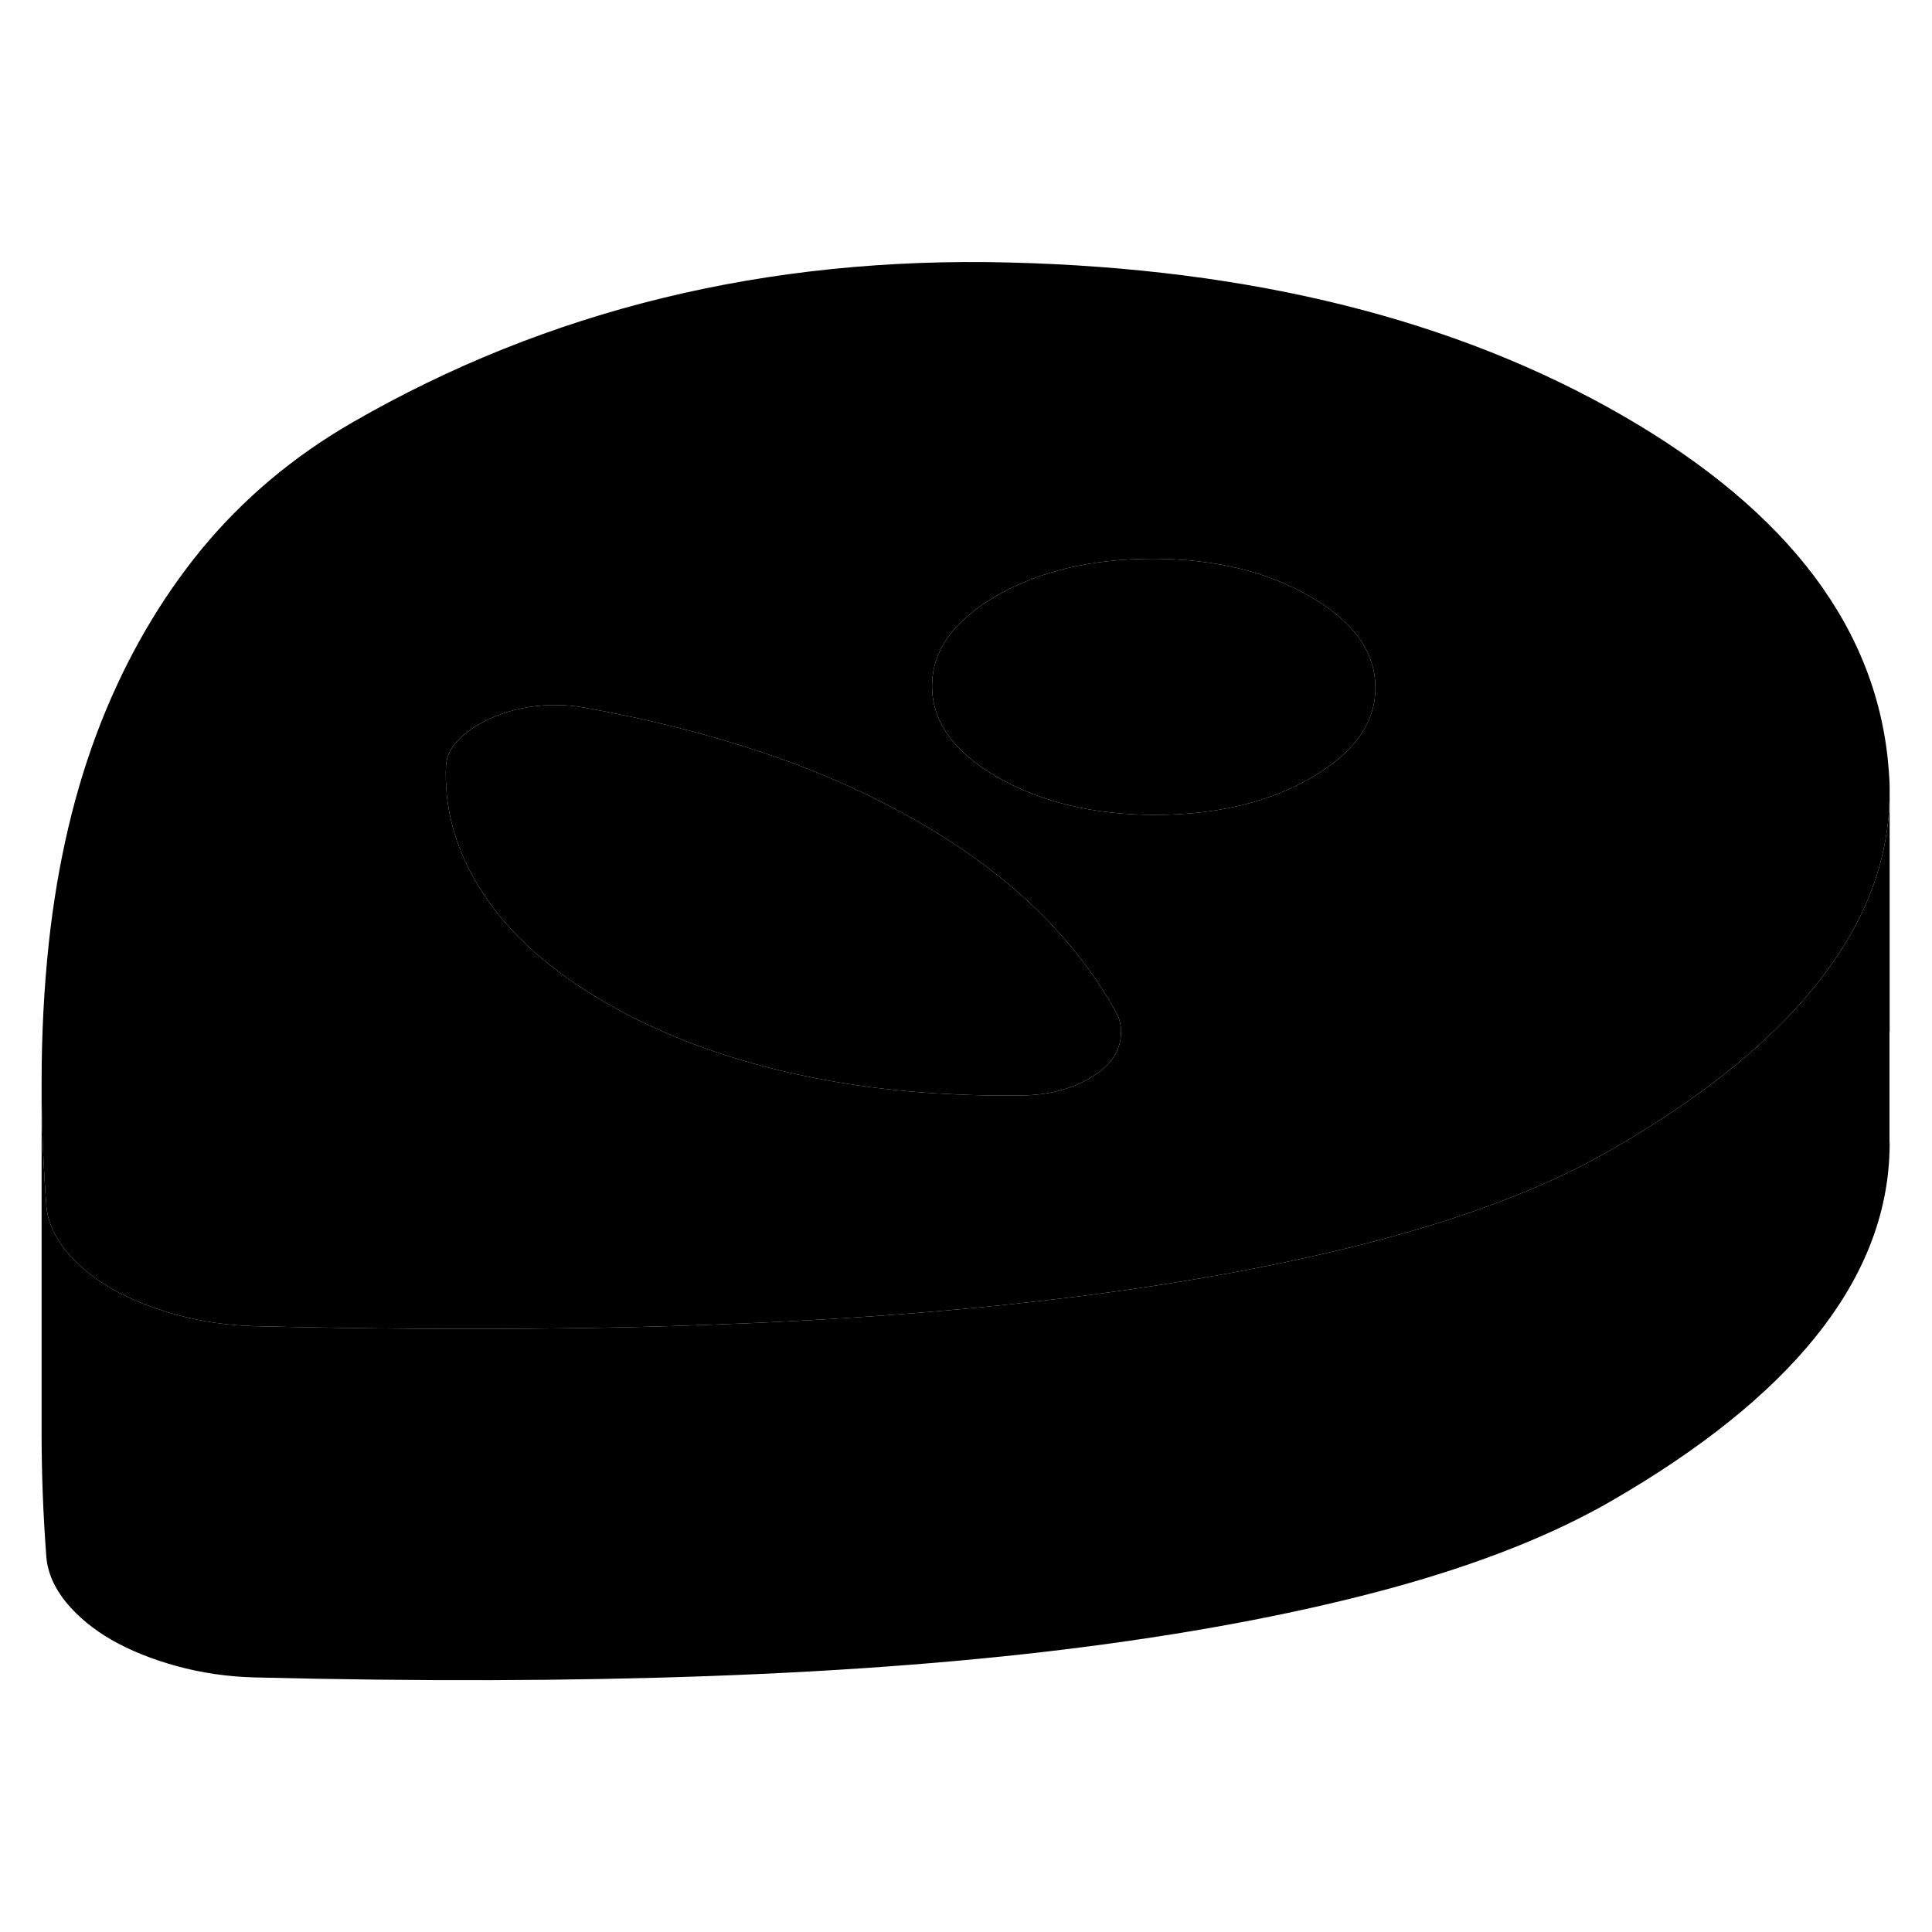 <svg viewBox="0 0 110 86" xmlns="http://www.w3.org/2000/svg" height="24" width="24" stroke-width="1px" stroke-linecap="round" stroke-linejoin="round">
    <path d="M107.539 31.856C106.939 23.876 101.899 17.156 92.409 11.676C82.929 6.206 71.279 3.286 57.469 2.946C43.649 2.596 31.179 5.636 20.039 12.066C16.699 13.996 13.849 16.396 11.479 19.266C9.119 22.146 7.199 25.456 5.729 29.186C4.259 32.926 3.279 37.096 2.779 41.696C2.509 44.226 2.369 46.856 2.369 49.606V49.686C2.369 51.926 2.459 54.256 2.639 56.656C2.689 57.276 2.889 57.876 3.229 58.456C3.379 58.716 3.559 58.976 3.769 59.236C4.449 60.056 5.309 60.766 6.349 61.366C7.399 61.966 8.629 62.466 10.049 62.856C11.459 63.246 12.949 63.466 14.519 63.506C20.719 63.656 26.619 63.706 32.229 63.626C35.039 63.596 37.769 63.526 40.429 63.426C47.929 63.156 54.769 62.636 60.949 61.866C61.329 61.826 61.709 61.776 62.079 61.726C68.559 60.876 74.279 59.766 79.259 58.406C84.249 57.036 88.409 55.386 91.749 53.456C97.649 50.056 101.899 46.426 104.499 42.586C106.329 39.906 107.339 37.116 107.549 34.226C107.569 33.856 107.589 33.486 107.589 33.116V32.956C107.589 32.586 107.569 32.226 107.539 31.856ZM63.629 47.766C63.369 48.386 62.829 48.936 62.019 49.406C61.499 49.706 60.899 49.946 60.229 50.116C59.559 50.286 58.859 50.366 58.109 50.366C56.839 50.386 55.579 50.366 54.339 50.306C51.229 50.176 48.219 49.796 45.319 49.156C41.259 48.266 37.659 46.916 34.519 45.106C31.379 43.296 29.039 41.216 27.509 38.866C25.969 36.526 25.259 34.056 25.399 31.486C25.469 31.006 25.669 30.586 26.009 30.226C26.339 29.856 26.769 29.526 27.289 29.226C28.099 28.756 29.029 28.436 30.069 28.266C31.109 28.096 32.159 28.096 33.199 28.276C36.849 28.926 40.279 29.786 43.489 30.866C46.699 31.946 49.639 33.266 52.329 34.816C55.019 36.376 57.299 38.076 59.169 39.926C59.399 40.146 59.619 40.376 59.829 40.606C61.399 42.256 62.679 44.016 63.669 45.866C63.899 46.516 63.879 47.146 63.629 47.766ZM74.659 32.276C72.209 33.696 69.229 34.396 65.729 34.396C62.229 34.386 59.249 33.666 56.789 32.246C54.319 30.826 53.079 29.106 53.069 27.086C53.059 25.506 53.799 24.116 55.289 22.916C55.709 22.566 56.189 22.236 56.729 21.926C59.179 20.516 62.149 19.816 65.649 19.816C69.149 19.826 72.139 20.536 74.599 21.966C76.509 23.066 77.679 24.346 78.109 25.806C78.249 26.236 78.309 26.676 78.309 27.126C78.319 29.146 77.109 30.866 74.659 32.276Z" class="pr-icon-iso-solid-stroke" stroke-linejoin="round"/>
    <path d="M78.309 27.126C78.319 29.146 77.109 30.866 74.659 32.276C72.21 33.696 69.23 34.396 65.73 34.396C62.23 34.386 59.249 33.666 56.789 32.246C54.319 30.826 53.079 29.106 53.069 27.086C53.059 25.506 53.799 24.116 55.289 22.916C55.709 22.566 56.19 22.236 56.73 21.926C59.179 20.516 62.15 19.816 65.65 19.816C69.15 19.826 72.139 20.536 74.6 21.966C76.51 23.066 77.68 24.346 78.109 25.806C78.249 26.236 78.309 26.676 78.309 27.126Z" class="pr-icon-iso-solid-stroke" stroke-linejoin="round"/>
    <path d="M63.629 47.766C63.369 48.386 62.829 48.936 62.019 49.406C61.499 49.706 60.899 49.946 60.229 50.116C59.559 50.286 58.859 50.366 58.109 50.366C56.839 50.386 55.579 50.366 54.339 50.306C51.229 50.176 48.219 49.796 45.319 49.156C41.259 48.266 37.659 46.916 34.519 45.106C31.379 43.296 29.039 41.216 27.509 38.866C25.969 36.526 25.259 34.056 25.399 31.486C25.469 31.006 25.669 30.586 26.009 30.226C26.339 29.856 26.769 29.526 27.289 29.226C28.099 28.756 29.029 28.436 30.069 28.266C31.109 28.096 32.159 28.096 33.199 28.276C36.849 28.926 40.279 29.786 43.489 30.866C46.699 31.946 49.639 33.266 52.329 34.816C55.019 36.376 57.299 38.076 59.169 39.926C59.399 40.146 59.619 40.376 59.829 40.606C61.399 42.256 62.679 44.016 63.669 45.866C63.899 46.516 63.879 47.146 63.629 47.766Z" class="pr-icon-iso-solid-stroke" stroke-linejoin="round"/>
    <path d="M107.579 46.746V52.886L107.589 53.186C107.589 53.416 107.579 53.646 107.569 53.886C107.209 61.046 101.929 67.576 91.749 73.456C88.409 75.386 84.249 77.036 79.259 78.406C74.279 79.766 68.559 80.876 62.079 81.726C55.609 82.576 48.389 83.136 40.429 83.426C32.459 83.716 23.819 83.736 14.519 83.506C12.949 83.466 11.459 83.246 10.049 82.856C8.629 82.466 7.399 81.966 6.349 81.366C5.309 80.766 4.449 80.056 3.769 79.236C3.099 78.416 2.719 77.556 2.639 76.656C2.459 74.256 2.369 71.926 2.369 69.686V49.686C2.369 51.926 2.459 54.256 2.639 56.656C2.689 57.276 2.889 57.876 3.229 58.456C3.379 58.716 3.559 58.976 3.769 59.236C4.449 60.056 5.309 60.766 6.349 61.366C7.399 61.966 8.629 62.466 10.049 62.856C11.459 63.246 12.949 63.466 14.519 63.506C20.719 63.656 26.619 63.706 32.229 63.626C35.039 63.596 37.769 63.526 40.429 63.426C47.929 63.156 54.769 62.636 60.949 61.866C61.329 61.826 61.709 61.776 62.079 61.726C68.559 60.876 74.279 59.766 79.259 58.406C84.249 57.036 88.409 55.386 91.749 53.456C97.649 50.056 101.899 46.426 104.499 42.586C106.329 39.906 107.339 37.116 107.549 34.226C107.569 33.856 107.589 33.486 107.589 33.116V46.746H107.579Z" class="pr-icon-iso-solid-stroke" stroke-linejoin="round"/>
    <path d="M2.369 72.566V69.686" class="pr-icon-iso-solid-stroke" stroke-linejoin="round"/>
    <path d="M107.589 33.116V32.956" class="pr-icon-iso-solid-stroke" stroke-linejoin="round"/>
</svg>